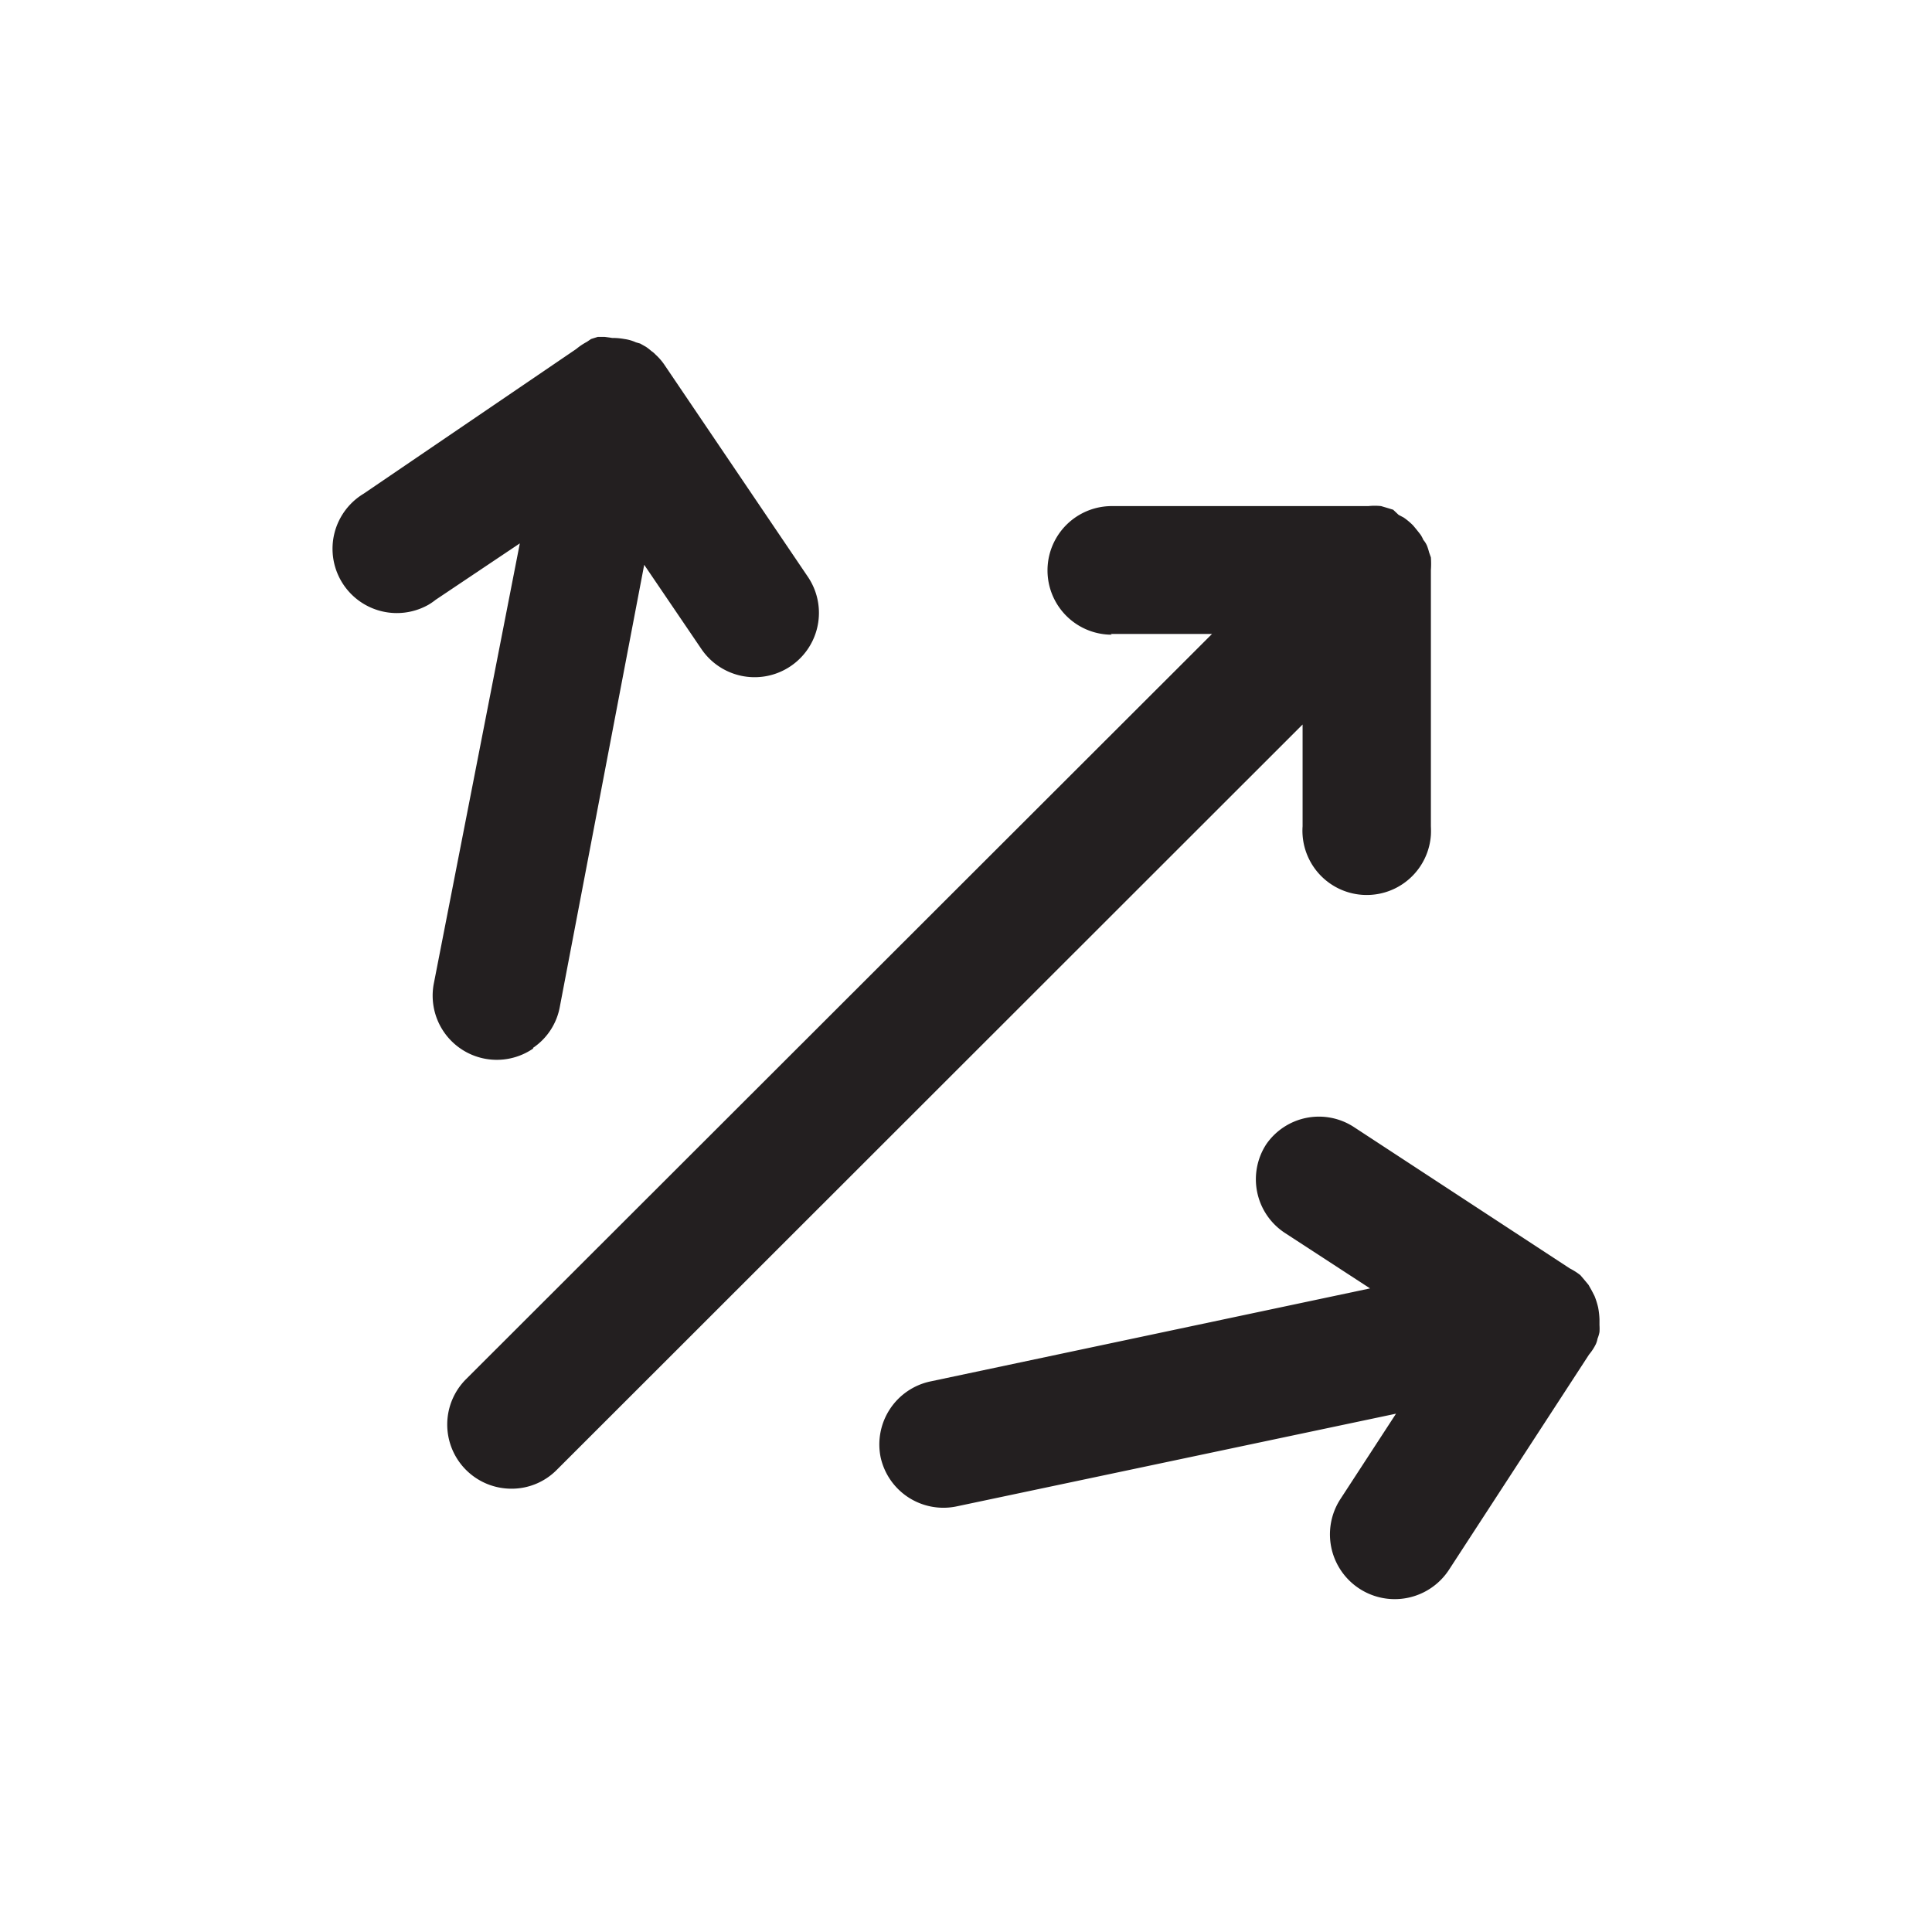 <svg id="Layer_1" data-name="Layer 1" xmlns="http://www.w3.org/2000/svg" viewBox="0 0 128 128"><defs><style>.cls-1{fill:#231f20;}</style></defs><g id="Layer_2" data-name="Layer 2"><g id="Layer_1-2" data-name="Layer 1-2"><path class="cls-1" d="M35.32,69.42a4.18,4.18,0,0,0,1.77-2.72l5.59-29.28L46.47,43a4.26,4.26,0,1,0,7.05-4.79h0L44,24.14a3.78,3.78,0,0,0-.56-.64,1.61,1.61,0,0,0-.28-.24,4.39,4.39,0,0,0-.36-.28l-.39-.22-.28-.08a2.7,2.7,0,0,0-.77-.22h0a4.33,4.33,0,0,0-.8-.07l-.5-.07-.46,0-.44.14-.28.19a4.08,4.08,0,0,0-.7.47L24.09,32.71a4.26,4.26,0,0,0,4.29,7.36,4.07,4.07,0,0,0,.48-.33L34.44,36l-5.7,29.17a4.25,4.25,0,0,0,6.58,4.3Z"/><path class="cls-1" d="M73.58,42H80.3L30.88,91.37a4.25,4.25,0,0,0,3,7.26,4.2,4.2,0,0,0,3-1.24L86.3,48v6.74a4.26,4.26,0,0,0,8.5.59,5.81,5.81,0,0,0,0-.59V37.77a5.89,5.89,0,0,0,0-.84l-.12-.34a3.73,3.73,0,0,0-.14-.44,1.52,1.52,0,0,0-.24-.38,2.21,2.21,0,0,0-.18-.34c-.16-.21-.33-.42-.5-.62h0a4.38,4.38,0,0,0-.62-.52l-.34-.18-.36-.34-.46-.14-.34-.1a3.93,3.93,0,0,0-.84,0h-17a4.26,4.26,0,1,0,0,8.52h0Z"/><path class="cls-1" d="M83.9,75.8a4.25,4.25,0,0,0,1.22,5.88h0l5.65,3.68L61.61,91.53a4.27,4.27,0,0,0-3.27,5,4.26,4.26,0,0,0,5,3.28l29.15-6.15-3.68,5.65A4.26,4.26,0,0,0,96,104l9.28-14.26a3.41,3.41,0,0,0,.45-.69,1.5,1.5,0,0,0,.11-.36,2.23,2.23,0,0,0,.13-.44,3.44,3.44,0,0,0,0-.46c0-.12,0-.25,0-.38a5.16,5.16,0,0,0-.09-.79h0a5.15,5.15,0,0,0-.24-.76l-.18-.35-.22-.39-.3-.36-.24-.28a4.23,4.23,0,0,0-.69-.44L89.7,74.67A4.24,4.24,0,0,0,83.9,75.8Z"/></g></g></svg>